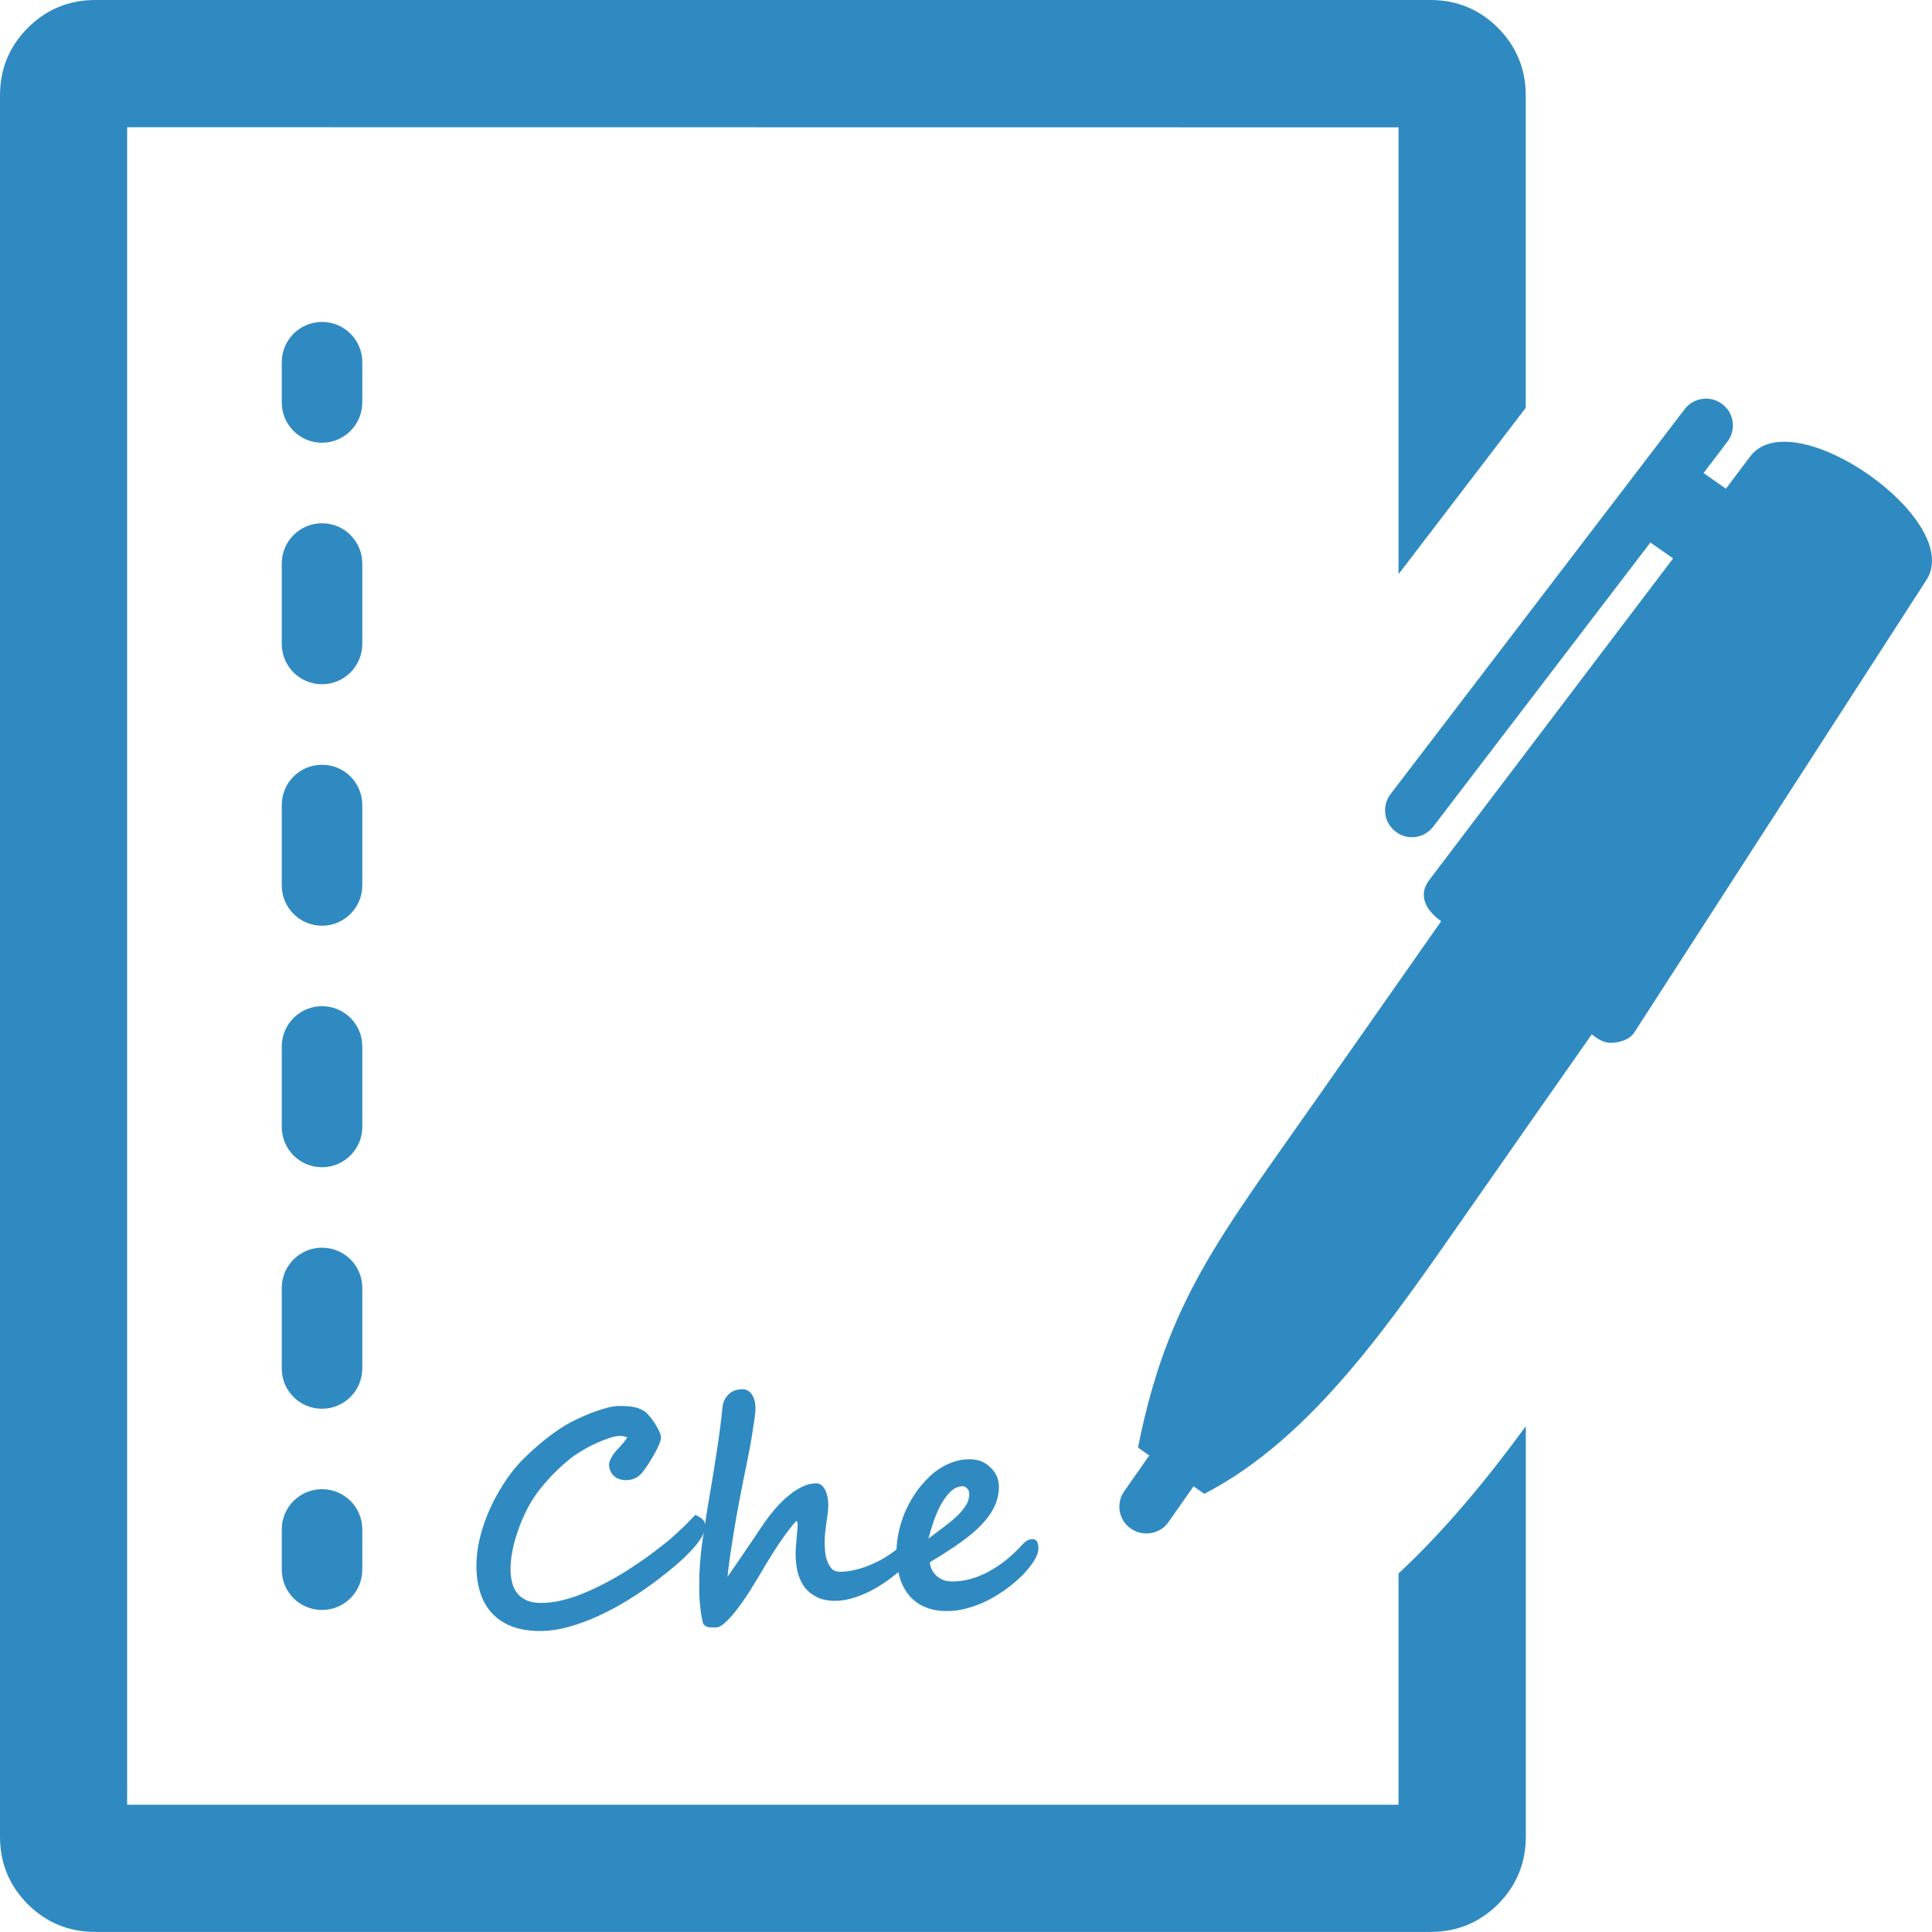<?xml version="1.0" encoding="utf-8"?>
<!-- Generator: Adobe Illustrator 15.1.0, SVG Export Plug-In . SVG Version: 6.00 Build 0)  -->
<!DOCTYPE svg PUBLIC "-//W3C//DTD SVG 1.1//EN" "http://www.w3.org/Graphics/SVG/1.1/DTD/svg11.dtd">
<svg version="1.1" id="圖層_1" xmlns="http://www.w3.org/2000/svg" xmlns:xlink="http://www.w3.org/1999/xlink" x="0px" y="0px"
	 width="25px" height="25px" viewBox="-383.5 316.5 25 25" enable-background="new -383.5 316.5 25 25" xml:space="preserve">
<title>sign</title>
<path fill="#2F8AC1" d="M-358.571,324.003l-3.778,5.852c-0.054,0.084-0.136,0.114-0.233,0.133c-0.141,0.024-0.216-0.024-0.321-0.103
	c-0.547,0.781-1.079,1.54-1.573,2.249c-0.979,1.398-2.011,2.957-3.44,3.696l-0.14-0.097l-0.324,0.463
	c-0.11,0.157-0.33,0.193-0.487,0.084c-0.157-0.108-0.195-0.325-0.087-0.481l0.325-0.465l-0.145-0.103
	c0.375-1.896,1.065-2.731,2.3-4.495l1.623-2.316c-0.181-0.126-0.313-0.325-0.154-0.533l3.155-4.161l-0.294-0.206l-2.801,3.665
	c-0.111,0.158-0.327,0.196-0.484,0.085c-0.158-0.111-0.195-0.327-0.085-0.484l3.805-4.98c0.111-0.157,0.328-0.195,0.485-0.084
	c0.157,0.109,0.195,0.326,0.084,0.484l-0.316,0.415l0.289,0.203l0.315-0.418C-360.301,321.676-358.076,323.233-358.571,324.003
	L-358.571,324.003L-358.571,324.003z"/>
<path fill="#2F8AC1" d="M-365.403,336.861v2.992h-16.452v-21.707l16.452,0.002v5.782l1.646-2.153v-4.042
	c0-0.342-0.121-0.634-0.36-0.875c-0.24-0.239-0.532-0.36-0.873-0.36h-17.275c-0.343,0-0.634,0.121-0.875,0.36
	c-0.239,0.241-0.36,0.533-0.36,0.875l0,0l0,0v22.531c0,0.342,0.12,0.634,0.36,0.875c0.241,0.239,0.531,0.358,0.875,0.358h17.275
	c0.341,0,0.632-0.119,0.874-0.358c0.239-0.241,0.36-0.533,0.36-0.875c0-0.001,0-0.001,0-0.001v-5.31
	C-364.244,335.622-364.782,336.281-365.403,336.861L-365.403,336.861z"/>
<path fill="#2F8AC1" d="M-379.333,322.229c-0.288,0-0.521-0.233-0.521-0.521v-0.521c0-0.288,0.233-0.521,0.521-0.521
	s0.521,0.233,0.521,0.521v0.521C-378.813,321.996-379.046,322.229-379.333,322.229z"/>
<path fill="#2F8AC1" d="M-379.333,334.729c-0.288,0-0.521-0.232-0.521-0.521v-1.042c0-0.288,0.233-0.521,0.521-0.521
	s0.521,0.232,0.521,0.521v1.042C-378.813,334.496-379.046,334.729-379.333,334.729z M-379.333,331.604
	c-0.288,0-0.521-0.233-0.521-0.521v-1.042c0-0.287,0.233-0.521,0.521-0.521s0.521,0.233,0.521,0.521v1.042
	C-378.813,331.37-379.046,331.604-379.333,331.604z M-379.333,328.479c-0.288,0-0.521-0.234-0.521-0.521v-1.041
	c0-0.288,0.233-0.521,0.521-0.521s0.521,0.233,0.521,0.521v1.041C-378.813,328.245-379.046,328.479-379.333,328.479z
	 M-379.333,325.354c-0.288,0-0.521-0.233-0.521-0.521v-1.041c0-0.288,0.233-0.521,0.521-0.521s0.521,0.233,0.521,0.521v1.041
	C-378.813,325.121-379.046,325.354-379.333,325.354z"/>
<path fill="#2F8AC1" d="M-379.333,337.333c-0.288,0-0.521-0.232-0.521-0.521v-0.521c0-0.288,0.233-0.521,0.521-0.521
	s0.521,0.232,0.521,0.521v0.521C-378.813,337.101-379.046,337.333-379.333,337.333z"/>
<path fill="#2F8AC1" d="M-374.378,336.256c0,0.043-0.017,0.092-0.05,0.146s-0.078,0.11-0.135,0.169
	c-0.056,0.061-0.122,0.122-0.197,0.187c-0.075,0.063-0.154,0.126-0.238,0.19c-0.113,0.086-0.233,0.168-0.36,0.247
	c-0.126,0.079-0.257,0.149-0.388,0.21c-0.132,0.061-0.263,0.109-0.393,0.146c-0.129,0.036-0.254,0.054-0.373,0.054
	c-0.141,0-0.264-0.021-0.367-0.06c-0.104-0.041-0.188-0.098-0.256-0.172c-0.068-0.073-0.118-0.162-0.151-0.267
	c-0.033-0.104-0.049-0.22-0.049-0.346c0-0.106,0.012-0.214,0.037-0.325c0.024-0.11,0.059-0.22,0.103-0.328
	c0.043-0.108,0.095-0.212,0.154-0.313s0.123-0.194,0.19-0.279c0.04-0.049,0.087-0.101,0.141-0.154s0.111-0.105,0.171-0.157
	c0.06-0.052,0.121-0.1,0.182-0.145c0.061-0.045,0.12-0.084,0.176-0.118c0.039-0.023,0.089-0.049,0.149-0.078
	c0.06-0.029,0.123-0.056,0.189-0.082c0.065-0.023,0.13-0.046,0.194-0.063c0.064-0.018,0.12-0.025,0.166-0.025
	c0.084,0,0.151,0.006,0.2,0.017c0.049,0.012,0.092,0.03,0.131,0.059c0.018,0.013,0.039,0.034,0.063,0.063
	c0.023,0.028,0.045,0.059,0.066,0.092c0.021,0.034,0.039,0.066,0.054,0.099c0.015,0.032,0.022,0.06,0.022,0.082
	c0,0.015-0.005,0.035-0.014,0.06c-0.009,0.025-0.021,0.054-0.036,0.083c-0.015,0.028-0.031,0.061-0.05,0.092
	c-0.019,0.03-0.037,0.061-0.054,0.09c-0.018,0.028-0.035,0.053-0.051,0.075s-0.029,0.038-0.037,0.05
	c-0.056,0.065-0.125,0.098-0.208,0.098c-0.071,0-0.125-0.02-0.164-0.059s-0.058-0.088-0.058-0.147c0-0.019,0.01-0.048,0.031-0.087
	c0.021-0.041,0.055-0.084,0.103-0.132c0.023-0.024,0.043-0.048,0.061-0.069c0.017-0.023,0.03-0.043,0.041-0.06
	c-0.03-0.012-0.062-0.018-0.095-0.018c-0.039,0-0.085,0.01-0.143,0.029c-0.057,0.02-0.117,0.043-0.179,0.072
	c-0.062,0.028-0.123,0.062-0.182,0.097c-0.059,0.036-0.108,0.07-0.149,0.104c-0.113,0.092-0.221,0.196-0.321,0.313
	c-0.101,0.115-0.184,0.24-0.25,0.378c-0.026,0.055-0.05,0.111-0.075,0.174c-0.022,0.062-0.043,0.124-0.061,0.187
	c-0.018,0.063-0.031,0.127-0.041,0.189c-0.01,0.063-0.015,0.124-0.015,0.181c0,0.063,0.007,0.119,0.021,0.174
	c0.013,0.054,0.035,0.099,0.067,0.138c0.032,0.04,0.073,0.07,0.123,0.093c0.051,0.022,0.112,0.032,0.187,0.032
	c0.087,0,0.179-0.011,0.274-0.035c0.096-0.024,0.193-0.056,0.292-0.098c0.098-0.041,0.197-0.088,0.296-0.142
	c0.1-0.054,0.195-0.109,0.286-0.169c0.091-0.059,0.178-0.118,0.26-0.179s0.155-0.117,0.222-0.171
	c0.026-0.021,0.054-0.046,0.086-0.075c0.032-0.028,0.063-0.056,0.096-0.088c0.033-0.03,0.064-0.062,0.096-0.094
	c0.032-0.032,0.06-0.063,0.086-0.089c0.029,0.015,0.051,0.027,0.068,0.039c0.017,0.011,0.029,0.021,0.037,0.033
	c0.009,0.011,0.014,0.023,0.016,0.038c0.002,0.014,0.004,0.029,0.004,0.047L-374.378,336.256z"/>
<path fill="#2F8AC1" d="M-371.691,336.52c0,0.015-0.002,0.032-0.005,0.052c-0.003,0.021-0.008,0.042-0.016,0.064
	c-0.007,0.021-0.017,0.045-0.03,0.066c-0.011,0.023-0.027,0.044-0.044,0.063c-0.073,0.067-0.149,0.129-0.227,0.185
	s-0.157,0.103-0.235,0.143c-0.078,0.039-0.154,0.068-0.23,0.09c-0.075,0.02-0.146,0.032-0.213,0.032
	c-0.099,0-0.182-0.018-0.249-0.054c-0.066-0.035-0.118-0.079-0.158-0.136c-0.039-0.056-0.066-0.121-0.083-0.193
	c-0.016-0.075-0.024-0.149-0.024-0.228c0-0.029,0.002-0.062,0.005-0.1c0.003-0.036,0.006-0.074,0.009-0.111
	c0.003-0.036,0.006-0.069,0.009-0.098c0.002-0.028,0.004-0.049,0.004-0.058c0-0.011-0.001-0.021-0.002-0.034
	c-0.001-0.012-0.007-0.02-0.018-0.02c-0.047,0.051-0.106,0.127-0.178,0.228c-0.072,0.103-0.147,0.221-0.229,0.358
	c-0.049,0.086-0.103,0.174-0.161,0.268c-0.058,0.094-0.115,0.178-0.172,0.255c-0.057,0.077-0.112,0.142-0.164,0.191
	c-0.052,0.051-0.097,0.076-0.134,0.076c-0.03,0-0.052-0.001-0.069-0.001c-0.017-0.001-0.031-0.002-0.041-0.006
	c-0.011-0.003-0.019-0.008-0.027-0.013c-0.008-0.006-0.017-0.014-0.027-0.024c-0.013-0.047-0.023-0.096-0.03-0.147
	c-0.007-0.053-0.012-0.102-0.016-0.15s-0.005-0.093-0.005-0.132c0-0.04-0.001-0.069-0.001-0.089c0-0.18,0.015-0.369,0.043-0.569
	c0.029-0.2,0.063-0.412,0.102-0.638c0.03-0.171,0.058-0.348,0.085-0.528c0.028-0.18,0.053-0.37,0.073-0.57
	c0.008-0.044,0.022-0.081,0.042-0.108c0.021-0.029,0.043-0.051,0.066-0.067c0.024-0.015,0.048-0.027,0.074-0.031
	c0.026-0.007,0.048-0.01,0.067-0.01c0.056,0,0.1,0.023,0.13,0.07c0.031,0.047,0.046,0.106,0.046,0.185
	c0,0.019-0.002,0.043-0.006,0.076c-0.003,0.032-0.009,0.072-0.016,0.114c-0.007,0.045-0.014,0.092-0.022,0.142
	c-0.007,0.051-0.016,0.099-0.025,0.148c-0.009,0.049-0.018,0.097-0.027,0.142s-0.016,0.085-0.024,0.119
	c-0.029,0.14-0.057,0.278-0.083,0.417c-0.026,0.138-0.051,0.271-0.071,0.396s-0.039,0.241-0.054,0.346
	c-0.015,0.105-0.027,0.197-0.034,0.271c0.017-0.021,0.038-0.052,0.065-0.092c0.027-0.039,0.058-0.084,0.091-0.132
	c0.033-0.048,0.067-0.098,0.102-0.151c0.036-0.053,0.068-0.101,0.1-0.146c0.03-0.047,0.058-0.087,0.082-0.123
	c0.024-0.036,0.041-0.061,0.052-0.076c0.035-0.049,0.077-0.102,0.126-0.16c0.049-0.056,0.102-0.109,0.158-0.157
	c0.058-0.05,0.117-0.09,0.181-0.122c0.063-0.031,0.127-0.049,0.191-0.049c0.046,0,0.084,0.028,0.113,0.081
	c0.029,0.054,0.043,0.124,0.043,0.208c0,0.025-0.002,0.056-0.007,0.095c-0.004,0.036-0.011,0.076-0.017,0.12
	c-0.006,0.043-0.011,0.087-0.016,0.132s-0.007,0.088-0.007,0.128c0,0.03,0.002,0.066,0.005,0.109
	c0.003,0.044,0.012,0.086,0.026,0.126s0.034,0.075,0.058,0.104c0.026,0.027,0.061,0.042,0.104,0.042
	c0.043,0,0.092-0.004,0.146-0.014c0.053-0.009,0.11-0.024,0.171-0.044c0.06-0.021,0.123-0.049,0.188-0.081
	c0.065-0.033,0.13-0.074,0.195-0.122c0.011-0.008,0.022-0.017,0.036-0.028c0.014-0.012,0.026-0.022,0.04-0.033
	c0.014-0.012,0.028-0.021,0.043-0.028c0.015-0.008,0.031-0.011,0.047-0.011c0.017,0,0.034,0.005,0.049,0.016
	C-371.699,336.5-371.692,336.511-371.691,336.52L-371.691,336.52z"/>
<path fill="#2F8AC1" d="M-370.063,336.538c0,0.045-0.019,0.098-0.054,0.155c-0.036,0.058-0.084,0.118-0.144,0.181
	c-0.067,0.068-0.14,0.131-0.219,0.188s-0.162,0.108-0.247,0.151c-0.086,0.043-0.173,0.074-0.261,0.099
	c-0.088,0.024-0.174,0.035-0.259,0.035c-0.103,0-0.195-0.016-0.276-0.049c-0.08-0.032-0.149-0.081-0.205-0.144
	c-0.055-0.063-0.099-0.142-0.128-0.236c-0.029-0.095-0.044-0.203-0.044-0.325c0-0.074,0.007-0.149,0.021-0.226
	c0.014-0.077,0.034-0.152,0.062-0.229s0.061-0.148,0.102-0.22c0.041-0.07,0.086-0.138,0.139-0.2c0.033-0.039,0.071-0.079,0.113-0.12
	c0.042-0.04,0.09-0.075,0.142-0.107c0.051-0.031,0.108-0.058,0.171-0.078c0.063-0.021,0.129-0.03,0.202-0.03
	c0.059,0,0.112,0.011,0.158,0.032c0.046,0.021,0.085,0.049,0.116,0.083c0.032,0.031,0.057,0.07,0.075,0.111
	c0.017,0.042,0.025,0.084,0.025,0.124c0,0.096-0.021,0.186-0.062,0.269c-0.04,0.083-0.099,0.162-0.172,0.237
	c-0.074,0.076-0.163,0.149-0.267,0.223c-0.103,0.073-0.218,0.147-0.344,0.224c-0.006,0.002-0.016,0.009-0.029,0.016
	c-0.012,0.01-0.019,0.014-0.019,0.018c0,0.024,0.007,0.052,0.019,0.079c0.011,0.028,0.029,0.053,0.052,0.078
	c0.022,0.025,0.053,0.045,0.09,0.063c0.036,0.017,0.08,0.024,0.13,0.024c0.077,0,0.156-0.011,0.234-0.032
	c0.079-0.022,0.156-0.053,0.232-0.094s0.151-0.09,0.223-0.147c0.073-0.059,0.142-0.122,0.207-0.195
	c0.024-0.027,0.05-0.049,0.072-0.062c0.024-0.011,0.046-0.018,0.067-0.018s0.04,0.008,0.055,0.025
	C-370.072,336.459-370.064,336.491-370.063,336.538L-370.063,336.538z M-370.958,335.832c0-0.02-0.004-0.037-0.011-0.05
	c-0.007-0.012-0.016-0.022-0.025-0.03c-0.009-0.007-0.019-0.013-0.027-0.016c-0.009-0.003-0.016-0.004-0.02-0.004
	c-0.056,0-0.106,0.021-0.152,0.063c-0.046,0.042-0.088,0.098-0.126,0.164c-0.037,0.066-0.069,0.14-0.097,0.219
	c-0.028,0.08-0.051,0.157-0.07,0.231c0.075-0.055,0.143-0.108,0.207-0.156s0.12-0.095,0.167-0.14
	c0.048-0.046,0.085-0.091,0.113-0.137C-370.972,335.932-370.958,335.883-370.958,335.832z"/>
</svg>
